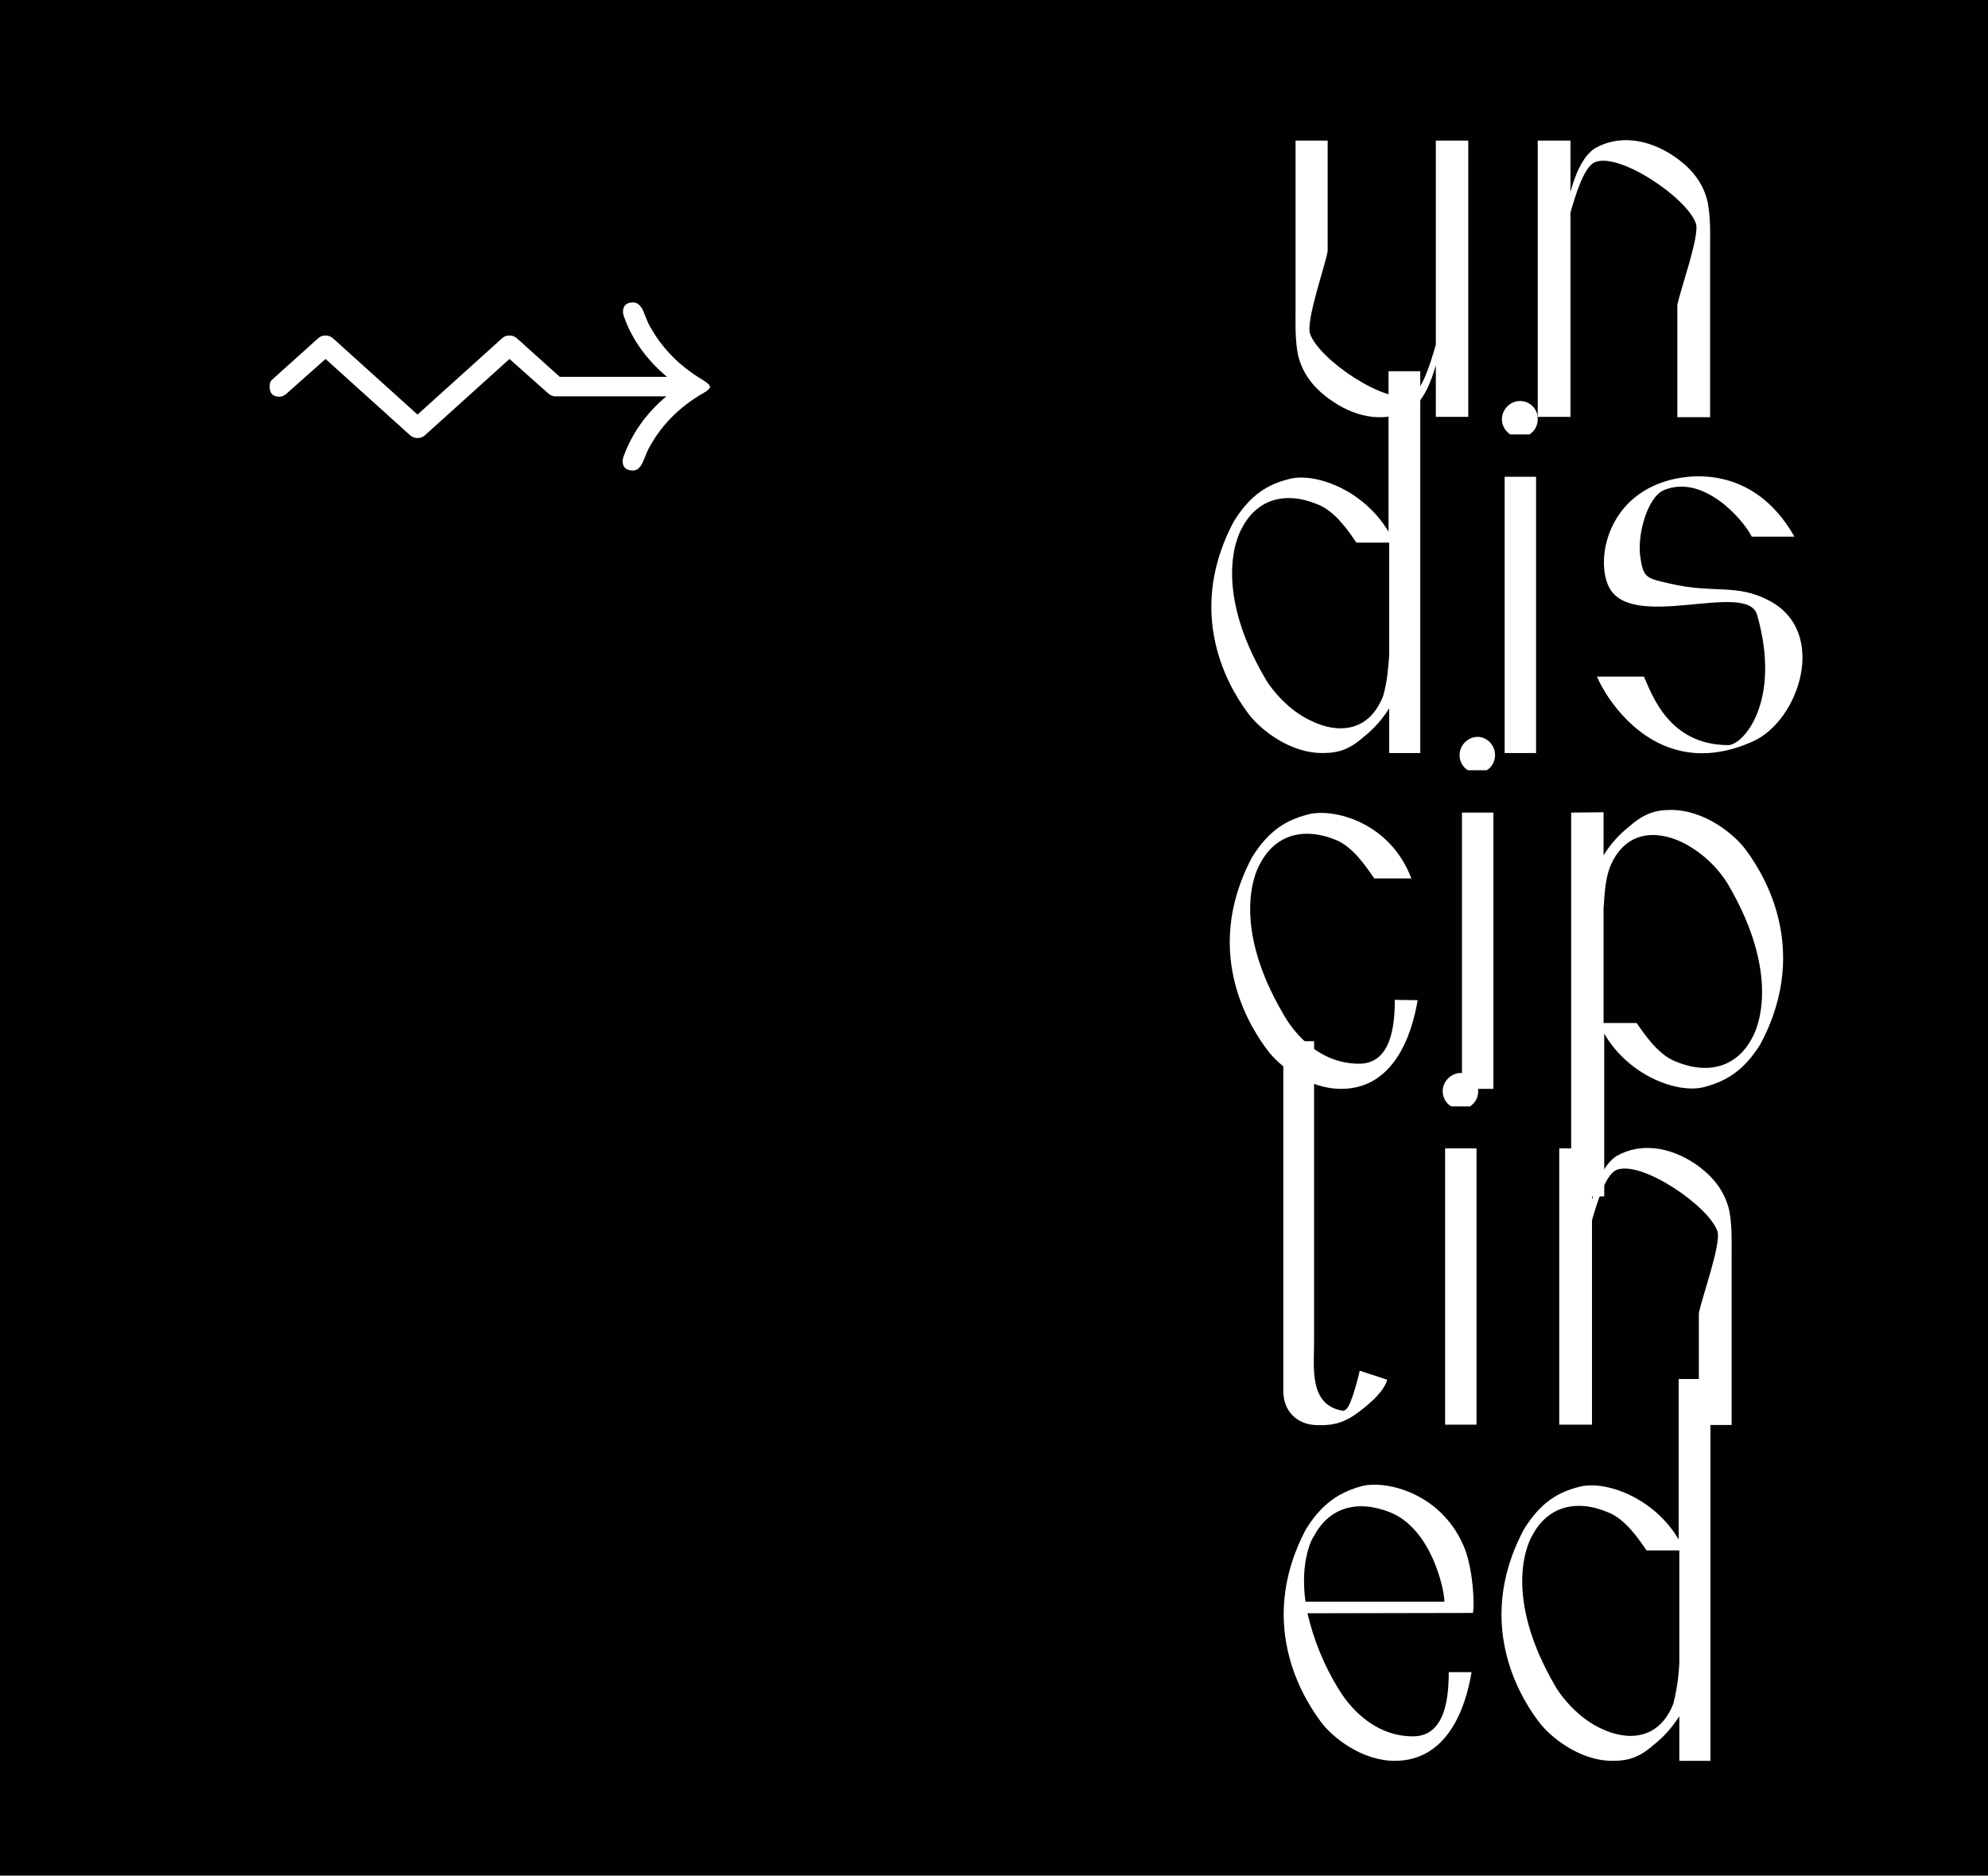 <?xml version="1.0" encoding="utf-8"?>
<!-- Generator: Adobe Illustrator 26.1.0, SVG Export Plug-In . SVG Version: 6.00 Build 0)  -->
<svg version="1.1" id="Layer_1" xmlns="http://www.w3.org/2000/svg" xmlns:xlink="http://www.w3.org/1999/xlink" x="0px" y="0px"
	 viewBox="0 0 600.9 566.9" style="enable-background:new 0 0 600.9 566.9;" xml:space="preserve">
<style type="text/css">
	.st0{fill:#010101;}
	.st1{fill:#FFFFFF;}
</style>
<path class="st0" d="M0,0h600.9v566.9H0V0z"/>
<g>
	<path class="st1" d="M392.3,107.1c-0.9-4.8-0.7-9.9-0.7-13.4V42.5h9.7v33.4c-0.6,4-6.7,21.2-5.3,25c2.6,7.7,23,21.6,30.6,18.6
		c3.2-1.4,5.6-9.1,7.4-15.3V42.5h9.8v83.5H434v-15.6c-1.4,4.9-3.8,11.1-7.7,13.3c-7,4-15.7,2.9-23.5-2.4
		C398.9,118.7,393.9,114.3,392.3,107.1z"/>
	<path class="st1" d="M516.2,61.3c0.9,4.8,0.7,9.9,0.7,13.4v51.4h-9.9V92.3c0.6-4,6.9-21.1,5.6-24.8c-2.7-7.7-23-21.5-30.5-18.5
		c-3.2,1.4-5.6,9-7.4,15.2v61.8h-9.9V42.5h9.9V58c1.3-4.9,3.7-11,7.6-13.3c7-3.9,15.7-2.8,23.5,2.4
		C509.7,49.7,514.7,54.1,516.2,61.3z"/>
</g>
<g>
	<path class="st1" d="M429.3,112.1v115.5h-9.4v-13.5c-2.1,3.3-4.7,6.3-7.8,8.7c-4.3,3.8-7.7,4.8-12.2,4.8
		c-10.1,0.1-19-7.2-22.4-11.7c-3.8-5-20.6-28.4-4.5-58.4c5-8,10.2-11.1,16.6-12.7c7.6-2.1,22.4,3,30.1,15.9v-48.5H429.3z
		 M419.9,168.7V164H410c-2.3-3.3-6.3-9.4-11.6-11.5c-10.2-4.3-18.7-1.4-23.1,7.3c0,0-10.1,16.3,7.5,45.9c1.8,2.9,6.8,9.2,13.8,12.3
		c7.5,3.6,17.1,3.6,21.5-7.7c1.2-4.2,1.5-8.2,1.8-12.2L419.9,168.7z"/>
	<path class="st1" d="M464.8,126.7c0,1.9-0.9,3.6-2.5,4.6h-5.8c-2.6-1.7-3.3-5.1-1.6-7.6c1-1.5,2.7-2.5,4.5-2.5
		C462.5,121.2,464.9,123.7,464.8,126.7C464.8,126.7,464.8,126.7,464.8,126.7z M454.8,227.6v-83.5h9.5v83.5H454.8z"/>
	<path class="st1" d="M529.8,224.1c-28.8,12.9-44.3-12.9-47.1-19.6h14.2c2.4,5.3,7.5,20.7,25.5,20.7c4.5,0,16.2-13.2,8.7-39.4
		c-3.1-10.6-39.1,5.8-45.1-9.1c-3.5-8.4,0.2-26.3,18-31.4c5.3-1.6,25.6-5.6,38.4,16.9h-12.9c-2.8-5.5-14.9-19.1-26.7-14
		c-4.8,2.1-8.2,13.7-6.9,20.7c0.9,5.9,2,5.9,8.9,7.5c13.3,3.1,20-0.1,29.9,5.1C552.8,190.9,543.8,217.9,529.8,224.1z"/>
</g>
<g>
	<path class="st1" d="M428.5,302.3c-1.8,10.9-7.4,26.8-23.1,26.8c-10.2,0-19-7.2-22.3-11.7c-3.8-5.1-20.6-28.4-4.6-58.4
		c5.1-8.1,10.3-11.1,16.7-12.8c7.6-2.1,24.9,2.1,31.4,19.3h-11.2c-2.3-3.3-6.3-9.4-11.5-11.6c-10.3-4.2-18.7-1.3-23.1,7.3
		c0,0-10.2,16.3,7.5,46c1.7,2.9,9.1,14.3,22.5,14.3c9.7,0,10.8-11.5,10.8-19.3L428.5,302.3z"/>
	<path class="st1" d="M451.9,228.2c0,1.9-0.9,3.6-2.5,4.6h-5.7c-2.6-1.6-3.3-5.1-1.6-7.6c1-1.5,2.7-2.5,4.6-2.5
		C449.5,222.8,451.9,225.2,451.9,228.2C451.9,228.2,451.9,228.2,451.9,228.2z M441.9,329.1v-83.5h9.5v83.5H441.9z"/>
	<path class="st1" d="M474.9,361.7V245.6l9.8-0.1v13c2.1-3.4,4.8-6.4,7.9-8.8c4.3-3.8,7.8-4.9,12.3-4.9c10.2-0.1,19.2,7.3,22.6,11.8
		c3.8,5.1,20.8,28.7,4.6,59c-5.1,8.2-10.5,11.2-16.8,12.9c-7.7,2.2-22.8-3-30.4-16.1v49.2L474.9,361.7z M484.7,304.5v4.7h10
		c2.3,3.3,6.4,9.5,11.7,11.6c10.3,4.3,18.9,1.4,23.3-7.3c0,0,10.2-16.5-7.6-46.6c-3.4-5.3-8.1-9.6-13.8-12.4
		c-7.6-3.6-17.3-3.6-21.8,7.9c-1.4,4.1-1.5,8.2-1.8,12.2L484.7,304.5z"/>
</g>
<g>
	<path class="st1" d="M419.3,417c-1.1,4.2-7,8.6-9.2,10.2c-4.8,3.5-8.6,3.7-12.7,3.5c-5-0.3-9.5-3.8-9.5-10.3V314.7h9.3v90.9
		c0,7.8-1.6,19.1,8.7,20.8c1.2-0.1,1.9-1.4,3-4.5c0.8-2.5,1.5-5,2.1-7.6L419.3,417z"/>
	<path class="st1" d="M446.8,329.8c0,1.9-0.9,3.6-2.5,4.6h-5.7c-2.6-1.7-3.3-5.1-1.6-7.6c1-1.5,2.7-2.5,4.5-2.5
		C444.4,324.3,446.8,326.7,446.8,329.8C446.8,329.7,446.8,329.8,446.8,329.8z M436.8,430.6v-83.5h9.5v83.5H436.8z"/>
	<path class="st1" d="M522.7,365.9c0.9,4.8,0.7,9.9,0.7,13.4v51.4h-9.9v-33.7c0.6-4,6.9-21.1,5.6-24.9c-2.7-7.7-23-21.5-30.5-18.5
		c-3.2,1.4-5.6,9-7.4,15.2v61.8h-9.9v-83.5h9.9v15.5c1.3-4.9,3.7-11,7.6-13.3c7-3.9,15.7-2.8,23.5,2.4
		C516.1,354.3,521.1,358.7,522.7,365.9z"/>
</g>
<g>
	<path class="st1" d="M395.2,487.6c1.9,8.1,5,15.8,9.4,22.9c1.7,2.8,9.1,14.3,22.5,14.3c9.7,0,10.8-11.5,10.8-19.4h6.9
		c-1.8,11-7.4,26.8-23.2,26.8c-10.1,0-18.9-7.2-22.2-11.6c-3.8-5.1-20.6-28.5-4.6-58.5c5-8,10.3-11.1,16.7-12.9
		c7.5-2,24.9,2.2,31.4,19.3c2.5,6.9,2.8,16.9,2.3,19L395.2,487.6z M394.6,484.1h42c-0.1-4.4-4.2-22.1-16.4-27
		c-10.3-4.1-18.7-1.2-23.1,7.3C397,464.3,392.8,471.2,394.6,484.1L394.6,484.1z"/>
	<path class="st1" d="M517,416.7v115.5h-9.4v-13.5c-2.1,3.3-4.7,6.3-7.8,8.7c-4.3,3.8-7.7,4.8-12.2,4.8c-10.1,0.1-19-7.2-22.4-11.7
		c-3.8-5-20.6-28.4-4.5-58.4c5-8,10.2-11.1,16.6-12.7c7.6-2.1,22.5,3,30.1,15.9v-48.5H517z M507.6,473.3v-4.7h-9.9
		c-2.3-3.3-6.3-9.4-11.6-11.5c-10.2-4.3-18.7-1.4-23.1,7.3c0,0-10.1,16.3,7.5,45.9c1.8,2.9,6.8,9.2,13.8,12.3
		c7.5,3.5,17.1,3.5,21.5-7.7c1-4,1.6-8.1,1.8-12.2L507.6,473.3z"/>
</g>
<g>
	<path class="st1" d="M214.6,116.9c0,0.5-0.7,1.2-2,1.9c-7.5,4.3-13.1,10.1-16.8,17.3c-0.5,1.3-1.1,2.5-1.6,3.8
		c-0.8,1.6-1.7,2.3-2.9,2.3c-2.1,0-3.1-1-3.1-2.9c0-0.3,0.1-0.7,0.2-1.1c2.5-7,6.8-13.2,13-18.4h-33.5c-0.8,0-1.6-0.3-2.3-1
		L154,108.5l-25.5,23c-0.6,0.6-1.4,0.9-2.3,0.9s-1.6-0.3-2.3-0.9l-25.5-23l-11.7,10.4c-0.8,0.7-1.5,1-2.2,1c-2,0-3-1-3-3
		c0-1,0.2-1.7,0.7-2.1l13.9-12.5c0.6-0.6,1.4-0.9,2.3-0.9s1.6,0.3,2.3,0.9l25.5,23l25.5-23c0.6-0.6,1.4-0.9,2.3-0.9s1.6,0.3,2.3,0.9
		l12.9,11.6h32.4c-6.3-5.3-10.7-11.5-13.1-18.5c-0.1-0.4-0.2-0.8-0.2-1.1c0-1.9,1-2.9,3.1-2.9c1.2,0,2.1,0.8,2.9,2.3
		c0.5,1.3,1.1,2.6,1.6,3.9c3.7,7.2,9.3,13,16.8,17.4C213.9,115.8,214.6,116.4,214.6,116.9z"/>
</g>
</svg>
